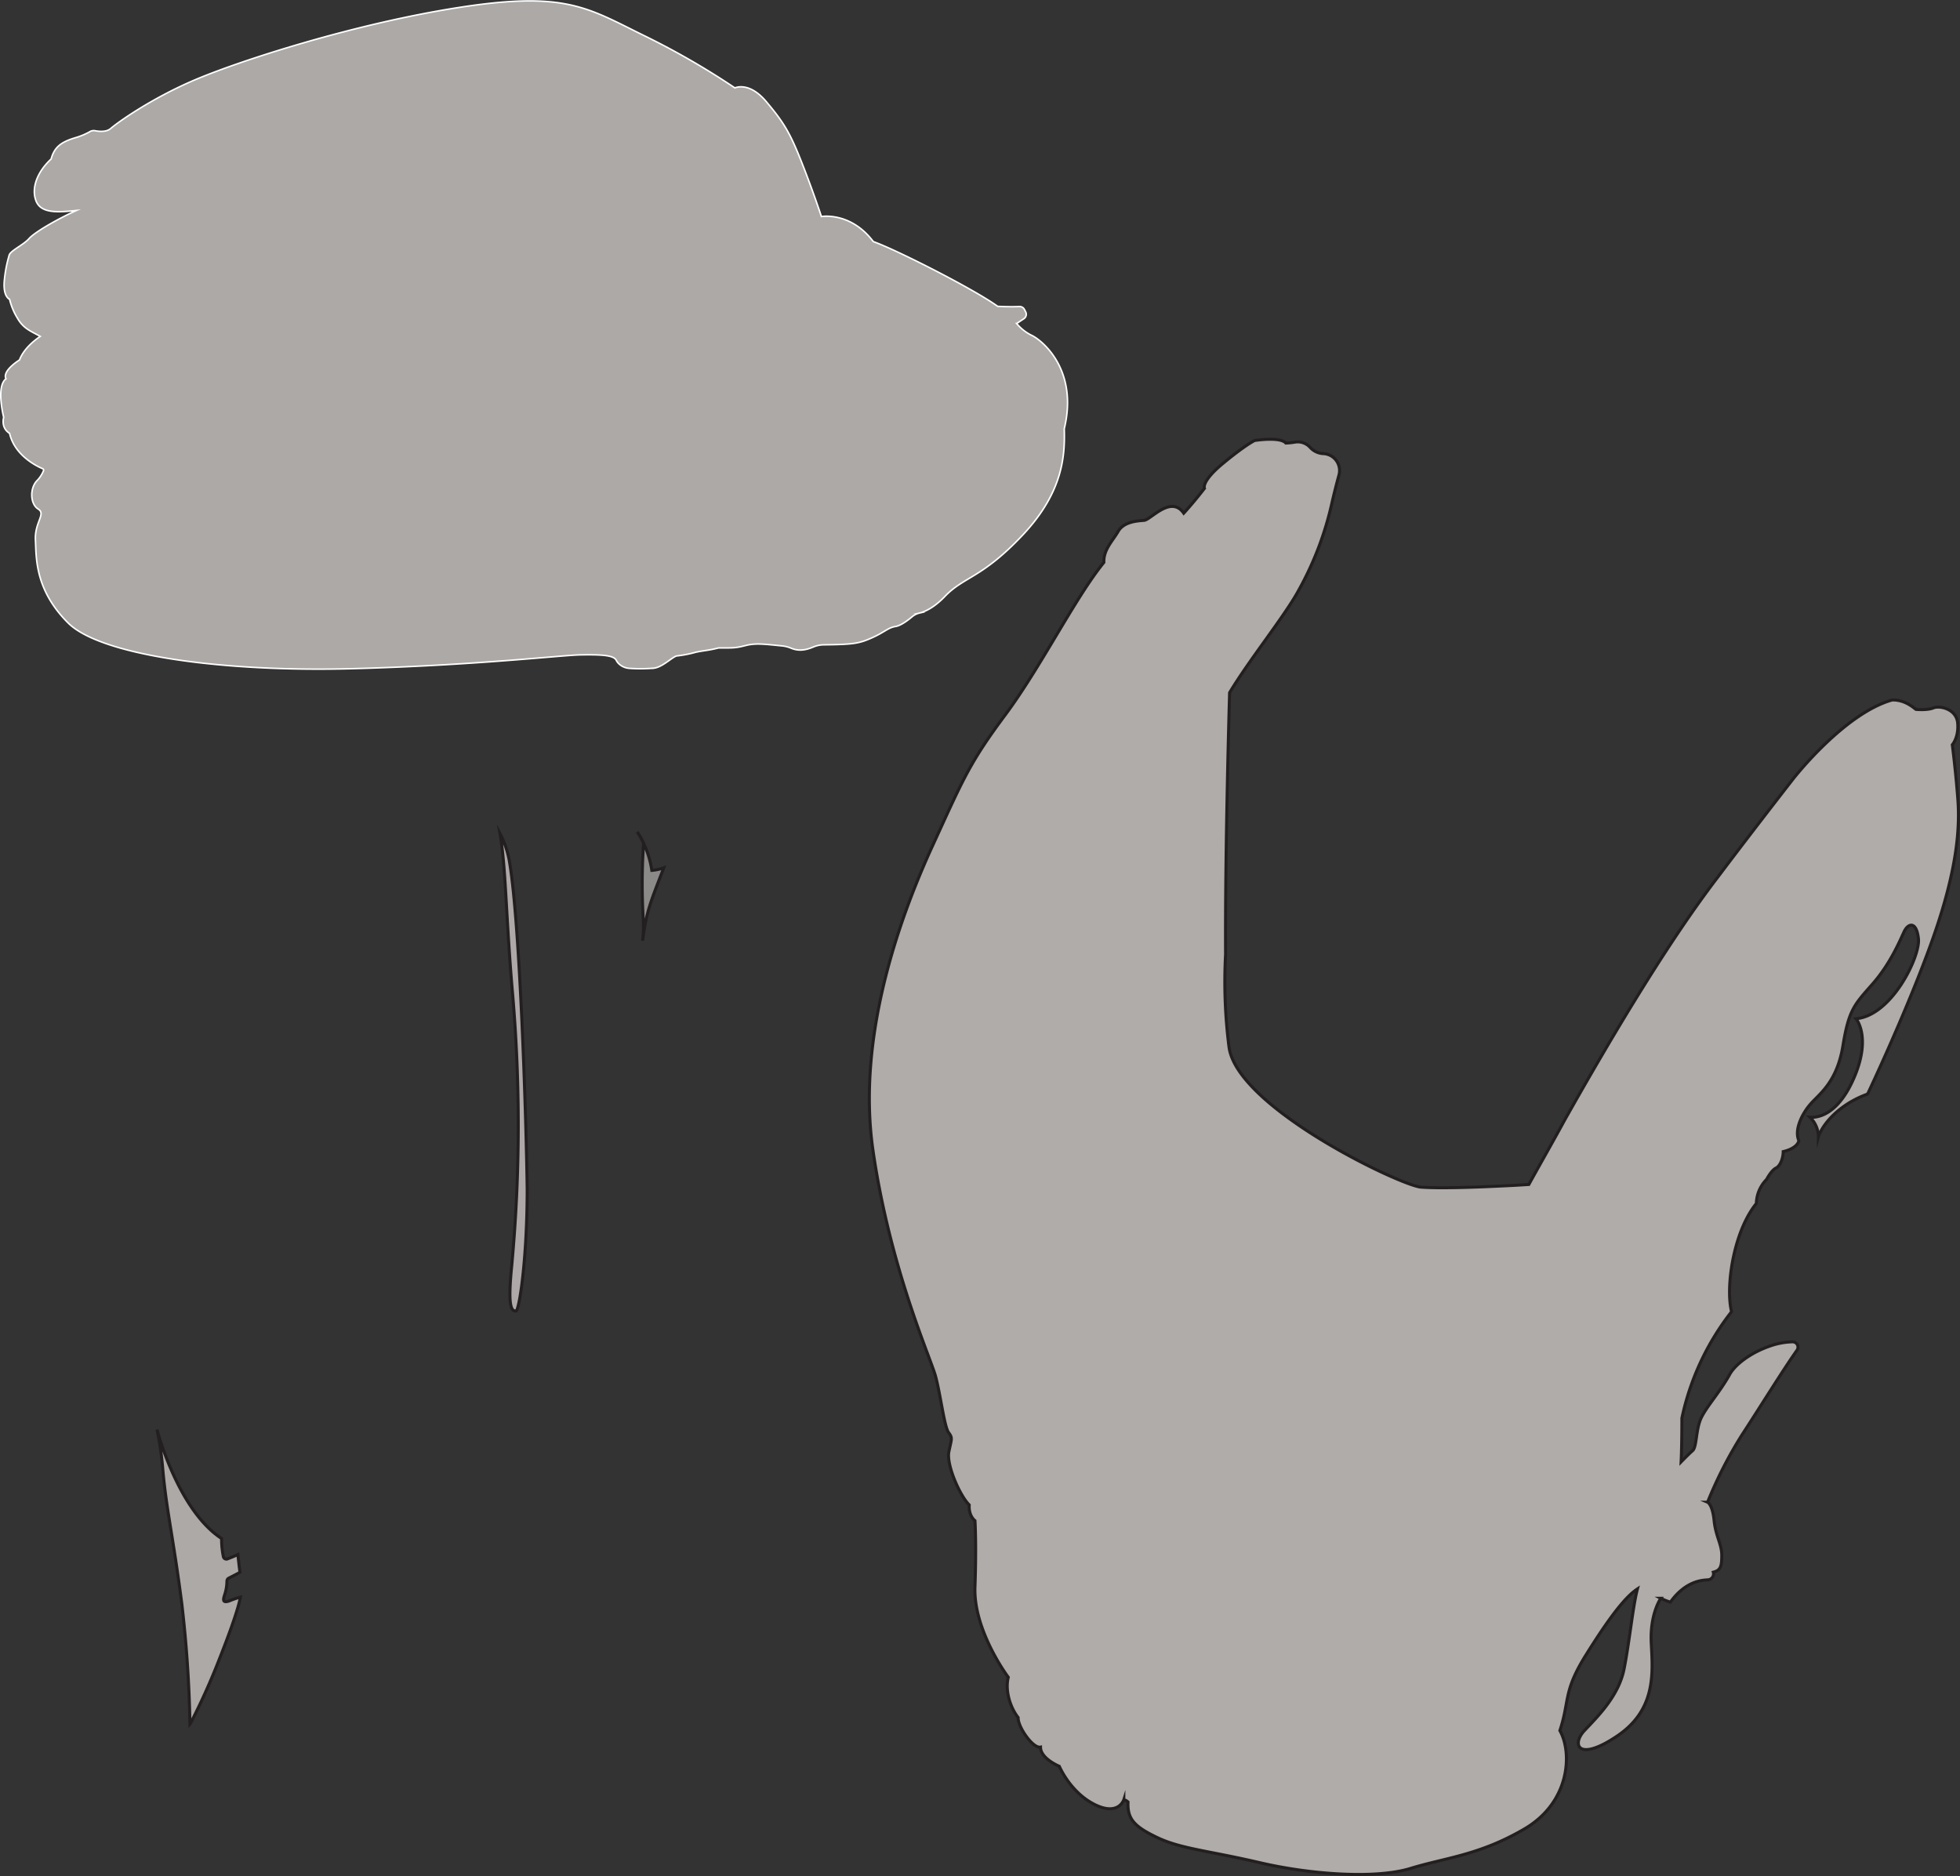 <svg xmlns="http://www.w3.org/2000/svg" viewBox="0 0 647.25 619.57"><rect x="0" y="0" width="647.25" height="619.57" fill="#333333" stroke="none"/><defs><style>.cls-1{fill:#afaca9;}.cls-1,.cls-3,.cls-4,.cls-5{stroke:#231f20;}.cls-1,.cls-2,.cls-3,.cls-4,.cls-5{stroke-miterlimit:10;}.cls-2,.cls-4{fill:#ada9a6;}.cls-2{stroke:#fff;stroke-width:0.5px;}.cls-3{fill:#aea9a8;}.cls-5{fill:#8c8a88;}</style></defs><title>Asset 1</title><g id="Layer_2" data-name="Layer 2"><g id="Base"><path class="cls-1" d="M646.53,263.87c-.7-9.29-1.82-17.91-1.82-17.91s2.19-2.45,1.77-7.18-6-5.84-8-5-5.49.51-5.74.51-3.22-3.21-7.86-3.13c-15.84,4.44-32.46,25.74-32.73,26.07-5.41,6.95-16.5,21.28-25,32.59-17.62,23-37.63,57.31-50.54,80.24-3.08,5.69-6.71,12.08-10.3,18.51l-1.44,2.6c-2.93.2-6.1.37-9.3.51-9.78.48-20.32.8-26.19.38-6.13-.19-60.81-26.11-63.52-46.26h0a169,169,0,0,1-1.14-30.63c-.19-35.68,1.33-86.42,1.33-86.42,6.41-10.69,17.72-24.72,22.46-33.17.21-.37.42-.76.64-1.16a107.16,107.16,0,0,0,10.66-28.17c.7-3.1,1.53-6.35,2.36-9.39a5.6,5.6,0,0,0-5.14-7.05H437a6.22,6.22,0,0,1-4.25-1.95l-.33-.34a5.51,5.51,0,0,0-4.92-1.49,22.76,22.76,0,0,1-2.88.29c-1.95-2.19-10.31-.84-10.31-.84s-3.05,1.44-10.4,7.52-6.17,8.29-6.17,8.29-3.21,4.22-6.84,8.19c-4.23-6.09-10.9,2.2-13.1,2.37s-6.68.42-8.54,3.63-4.9,6.08-4.73,10.26c-9.46,11.61-20.79,34.53-32.62,50.42S318,257.45,308.14,278.92s-25.46,61.94-19.88,100.81,19,68.62,20.66,74.67,2.91,16.77,4.32,18.67,1,2,.11,6.34S317,494,320.07,497c-.25,3.67,1.89,5.2,1.89,5.2s.52,7.47,0,21.93,11,29.78,11,29.78c-1.14,4.57.76,10.15,3.26,13.31-.16,3,4.85,10.27,7.39,9.76,0,3.81,6.21,6.34,6.21,6.34s3.55,8.5,11.54,12.55,9.76-1.52,9.76-1.52a3,3,0,0,1,1.39.76c-.25,5.58,2,8.11,9.76,11.79s16.86,4.31,33.72,8.24,38.28,5.45,49.82,1.9,22.69-4.31,37.64-13.06,15.85-25,11.67-32.45c3.29-10,1-12.8,8.62-25s12.93-19.14,17-21.8c-1.52,5.7-2.66,17.62-4.43,26.49s-8.75,15.72-13.06,20.28S521,582.09,534,573.34s11.79-21,11.29-30.68,3.16-14.83,3.16-14.83a18.39,18.39,0,0,0,3.17,1.27c5.07-7.1,10.65-7.23,12.17-7.35a2,2,0,0,0,2-2.54c2.41-.63,2.79-1.9,2.79-5.58s-2-6.21-2.54-11.53-2.15-6-2.15-6a139.14,139.14,0,0,1,11.41-22.31c5.92-9.05,13.32-21.08,18.11-27.86a1.76,1.76,0,0,0-1.41-2.79,23.78,23.78,0,0,0-7.5,1.39h0a33.08,33.08,0,0,0-6.18,2.85h0c-3.22,1.91-5.85,4.25-7.11,6.51-3.3,5.92-7.52,10.48-9.38,14.28s-1.44,9.64-2.87,10.9-3.81,3.72-3.81,3.72.26-4.82.26-14.45a85.79,85.79,0,0,1,16.39-35.14c-.17-.78-.32-1.57-.42-2.38-1.1-8.87,1.69-24.85,8.62-33.38a11.67,11.67,0,0,1,3.38-7.94s1.56-3,3.08-3.74,2.41-3.49,2.41-5.45c3.87-.89,5.14-2.79,5.14-3.68-1.53-3.55,1.07-8.87,4-12.17s8.64-7.16,10.59-19.16,3.88-13.61,9.8-20.37,9-14.28,10.39-17.24,4.14-3.46,4.74,2.37-8.79,25.35-20.62,26.37c0,0,5,5.74-.34,18.76s-12.26,14-14.88,13.77a9,9,0,0,1,2.79,6.51s1.61-5.92,10.14-11.24a33.6,33.6,0,0,1,6-2.88l.25-.33s13.35-28.23,21.46-51.21S647.24,273.17,646.53,263.87Z"/><path class="cls-2" d="M14.08,154.78c-1.82-.76-9.22-4.27-10.92-11.67-3-1.86-1.94-5.3-1.94-5.3s-2.62-10.25.76-12.7c-1.35-2.7,4.48-6.25,4.48-6.25s1.1-3.89,6.84-7.77c-3.38-1.86-5.66-2.62-7.69-6.26a21.46,21.46,0,0,1-2.45-6s-2.11-.76-1.77-5.74A43.79,43.79,0,0,1,3,84.38c.26-1.52,4.73-3.46,6.59-5.58s9.3-6.42,15.64-9.29c-6.34.67-11.75,1-13.35-3.21s.42-9.55,5-13.78c1.1-4,3.3-5.58,7.86-7a22.36,22.36,0,0,0,4.87-2,2.46,2.46,0,0,1,1.77-.35c1.35.26,3.78.5,5.19-.74,2-1.77,13.1-9.8,27.8-16.06s52.4-18.5,87.22-23.91,42.25,0,60.5,9a253.51,253.51,0,0,1,30.59,17.57s4.65-2.28,10.4,4.57,7.77,10.14,11.66,20,6.51,17.91,6.51,17.91,9.63-1.69,17.15,8.28c7.27,2.54,33.13,15.64,41.07,21.38,3.47.17,5.89.12,7.19.07a1.74,1.74,0,0,1,1.62.93l.42.81a1.75,1.75,0,0,1-.58,2.28l-2.39,1.58a15.12,15.12,0,0,0,5.15,4c3.64,1.86,15.21,11.57,10.57,30.76.25,8.45-.17,20.7-13.7,35.07S318.36,190.34,312,197c-3.71,3.87-6.8,5.09-8.42,5.48a5.76,5.76,0,0,0-2.34,1.18c-1.37,1.16-3.72,2.94-5.47,3.23-2.61.42-3.54,1.86-7.94,3.8-4.14,1.83-6,2.16-15.89,2.26a9.27,9.27,0,0,0-3.4.74c-2.89,1.22-5.05,1.28-7.24.4a10.65,10.65,0,0,0-2.93-.77c-5.59-.54-8.63-1-11.95-.18-3.63.93-4.22.84-9.12.84-3.3.85-4.91.85-7.61,1.44a38,38,0,0,1-6,1.18c-1.35,0-4.65,3.64-7.69,4.06a52.87,52.87,0,0,1-7.95.08,5.65,5.65,0,0,1-3.71-1.54,4.29,4.29,0,0,1-.85-1.16c-.84-1.77-5.57-1.86-11.74-1.77s-34.9,3.5-76,4.58-82.3-4.16-93.29-15.15S12,184.18,11.7,178.35s3.55-8.62.93-10.22-2.88-6.68-.51-9.3a10,10,0,0,0,2.25-3.39A.53.53,0,0,0,14.08,154.78Z"/><path class="cls-3" d="M169.27,328.18a501.79,501.79,0,0,1-.25,89.5c-1,10.14-1,15.88,1.52,15.21,1.27-2,3.55-18.76,3.55-40.23-.34-24.5-2.37-86.87-5.75-107.49a31.61,31.61,0,0,0-3.22-9.88C167.08,286.59,167.06,302.78,169.27,328.18Z"/><path class="cls-4" d="M74.18,526.69a14.75,14.75,0,0,0,.76-4.51,1.12,1.12,0,0,1,.61-1c.73-.37,2-1,3.7-1.93-.33-2.32-.51-4.22-.69-5.86-1.12.49-2.29,1-3.5,1.45a1,1,0,0,1-1.28-.7,28.3,28.3,0,0,1-.61-6.05c-14.56-9.5-21.33-36-21.33-36h0a104.83,104.83,0,0,1,1.91,13.05c1.19,13.52,3.38,22,6.26,44.28a397.46,397.46,0,0,1,2.72,40l.09-.1a223.53,223.53,0,0,0,9.69-21.59c4.48-11.39,6.23-17,6.9-20.27a23.18,23.18,0,0,0-3.63,1.22C73.25,529.61,73.77,528,74.18,526.69Z"/><path class="cls-5" d="M215.25,287.45a32,32,0,0,0-4.83-12.75v0a25,25,0,0,1,2.11,3.73,199.26,199.26,0,0,0-.07,25.79,43.89,43.89,0,0,1-.26,6.46h0c1.29-9.89,2.62-12.69,7-24.09A15.59,15.59,0,0,1,215.25,287.45Z"/></g></g></svg>